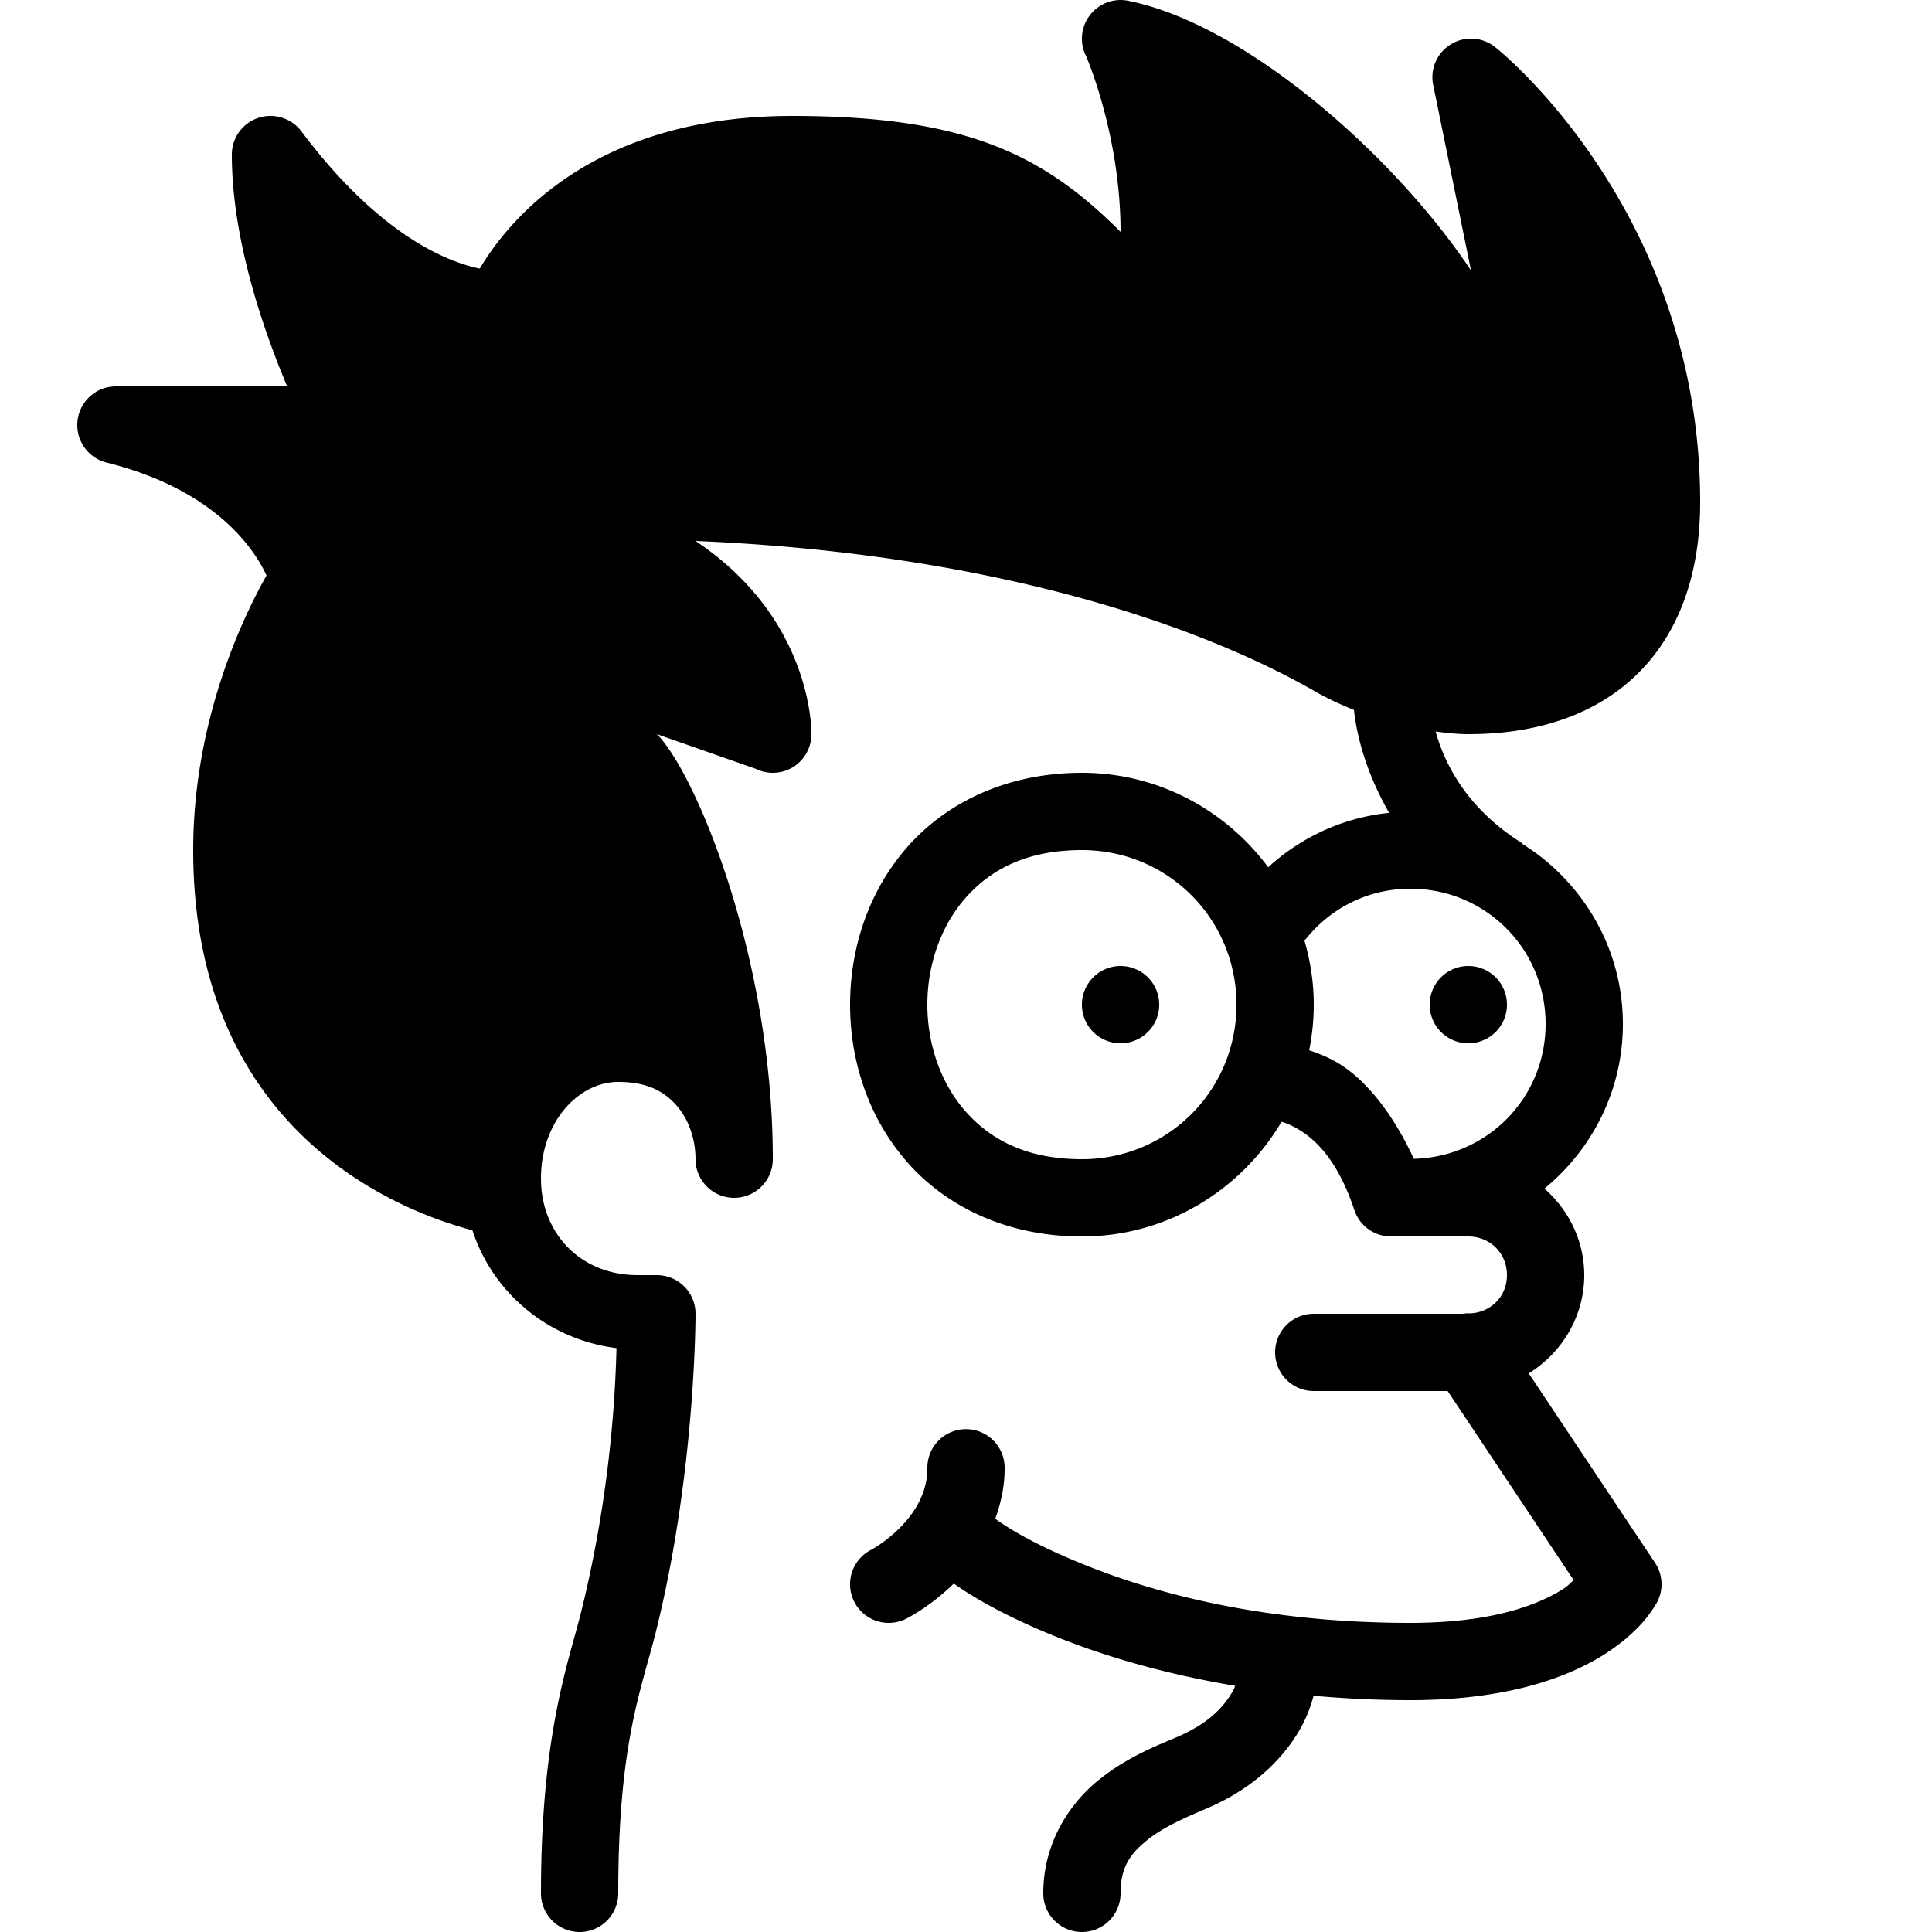 <svg xmlns="http://www.w3.org/2000/svg"  viewBox="0 0 50 50" width="500px" height="500px"><path d="M 28.916 0.004 C 28.639 0.027 28.379 0.167 28.205 0.395 C 27.974 0.698 27.934 1.105 28.105 1.447 C 28.113 1.461 29 3.5 29 6 C 27 4 25 3 20.5 3 C 15.399 3 13.192 5.649 12.416 6.951 C 11.594 6.783 9.829 6.104 7.801 3.4 C 7.543 3.056 7.091 2.915 6.684 3.051 C 6.275 3.188 6 3.569 6 4 C 6 6.185 6.813 8.531 7.432 10 L 3 10 C 2.495 10 2.07 10.377 2.008 10.879 C 1.946 11.38 2.268 11.849 2.758 11.971 C 5.581 12.677 6.583 14.212 6.898 14.893 C 6.315 15.922 5 18.617 5 22 C 5 29.34 10.406 31.362 12.227 31.84 C 12.75 33.454 14.179 34.665 15.955 34.889 C 15.927 35.947 15.816 38.612 15.029 41.758 C 14.705 43.055 14 44.892 14 49 A 1 1 0 1 0 16 49 C 16 45.108 16.593 43.757 16.971 42.242 C 18.009 38.09 18 34 18 34 A 1 1 0 0 0 17 33 L 16.5 33 C 15.022 33 14 31.916 14 30.5 C 14 29.03 14.973 28 16 28 C 16.75 28 17.185 28.245 17.502 28.602 C 17.819 28.958 18 29.472 18 30 A 1 1 0 1 0 20 30 C 20 24.781 18 20 17 19 L 19.553 19.895 C 19.863 20.049 20.23 20.034 20.525 19.852 C 20.819 19.669 21 19.347 21 19 C 21 18.858 21 16 18 14 C 25.403 14.308 30.843 16.063 34.033 17.893 C 34.346 18.072 34.687 18.231 35.041 18.373 C 35.092 18.854 35.271 19.85 35.951 21.037 C 34.748 21.159 33.666 21.672 32.82 22.445 C 31.725 20.966 29.972 20 28 20 C 26.083 20 24.519 20.755 23.502 21.898 C 22.485 23.042 22 24.528 22 26 C 22 27.472 22.485 28.958 23.502 30.102 C 24.519 31.245 26.083 32 28 32 C 30.197 32 32.12 30.803 33.166 29.031 C 33.266 29.059 33.409 29.111 33.611 29.232 C 34.035 29.486 34.614 30.006 35.051 31.316 A 1 1 0 0 0 36 32 L 38 32 C 38.565 32 39 32.435 39 33 C 39 33.548 38.588 33.964 38.049 33.99 A 1 1 0 0 0 37.988 33.988 A 1 1 0 0 0 37.852 34 L 34 34 A 1 1 0 1 0 34 36 L 37.465 36 L 40.727 40.895 C 40.626 40.981 40.578 41.048 40.414 41.148 C 39.777 41.54 38.602 42 36.5 42 C 32.809 42 30.063 41.277 28.248 40.568 C 26.639 39.94 25.925 39.429 25.758 39.305 C 25.897 38.912 26 38.488 26 38 A 1 1 0 0 0 24.984 36.986 A 1 1 0 0 0 24 38 C 24 39.333 22.553 40.105 22.553 40.105 A 1 1 0 1 0 23.447 41.895 C 23.447 41.895 24.059 41.595 24.684 40.982 C 25.011 41.213 25.868 41.786 27.52 42.432 C 28.679 42.885 30.171 43.328 31.967 43.629 C 31.951 43.662 31.953 43.674 31.934 43.711 C 31.736 44.085 31.365 44.568 30.461 44.955 C 29.999 45.153 29.182 45.46 28.434 46.066 C 27.685 46.672 27 47.687 27 49 A 1 1 0 1 0 29 49 C 29 48.313 29.256 47.973 29.691 47.621 C 30.126 47.269 30.735 47.014 31.248 46.795 C 32.554 46.236 33.318 45.376 33.703 44.645 C 33.848 44.37 33.933 44.115 33.996 43.887 C 34.786 43.956 35.615 44 36.5 44 C 38.898 44 40.473 43.46 41.461 42.852 C 41.955 42.548 42.299 42.229 42.525 41.971 C 42.752 41.712 42.895 41.447 42.895 41.447 A 1 1 0 0 0 42.832 40.445 L 39.564 35.543 C 40.42 35.012 41 34.071 41 33 C 41 32.109 40.595 31.311 39.969 30.76 C 41.206 29.749 42 28.213 42 26.5 C 42 24.537 40.955 22.812 39.396 21.838 L 39.402 21.828 C 37.942 20.916 37.379 19.74 37.154 18.932 C 37.445 18.97 37.732 19 38 19 C 41.757 19 44 16.757 44 13 C 44 5.55 38.888 1.343 38.625 1.168 C 38.293 0.947 37.862 0.943 37.527 1.16 C 37.192 1.376 37.018 1.771 37.084 2.164 L 38.07 7 C 36.07 4 32.224 0.625 29.195 0.02 C 29.102 0.001 29.008 -0.004 28.916 0.004 z M 28 22 C 30.221 22 32 23.779 32 26 C 32 28.221 30.221 30 28 30 C 26.583 30 25.648 29.505 24.998 28.773 C 24.348 28.042 24 27.028 24 26 C 24 24.972 24.348 23.958 24.998 23.227 C 25.648 22.495 26.583 22 28 22 z M 36.5 23 C 38.444 23 40 24.556 40 26.5 C 40 28.414 38.491 29.942 36.59 29.99 C 36.033 28.783 35.324 27.929 34.639 27.518 C 34.372 27.357 34.118 27.258 33.881 27.182 C 33.958 26.799 34 26.405 34 26 C 34 25.426 33.912 24.872 33.76 24.346 C 33.76 24.346 33.762 24.344 33.762 24.344 C 34.401 23.525 35.379 23 36.5 23 z M 29 25 A 1 1 0 0 0 29 27 A 1 1 0 0 0 29 25 z M 38 25 A 1 1 0 0 0 38 27 A 1 1 0 0 0 38 25 z"/></svg>